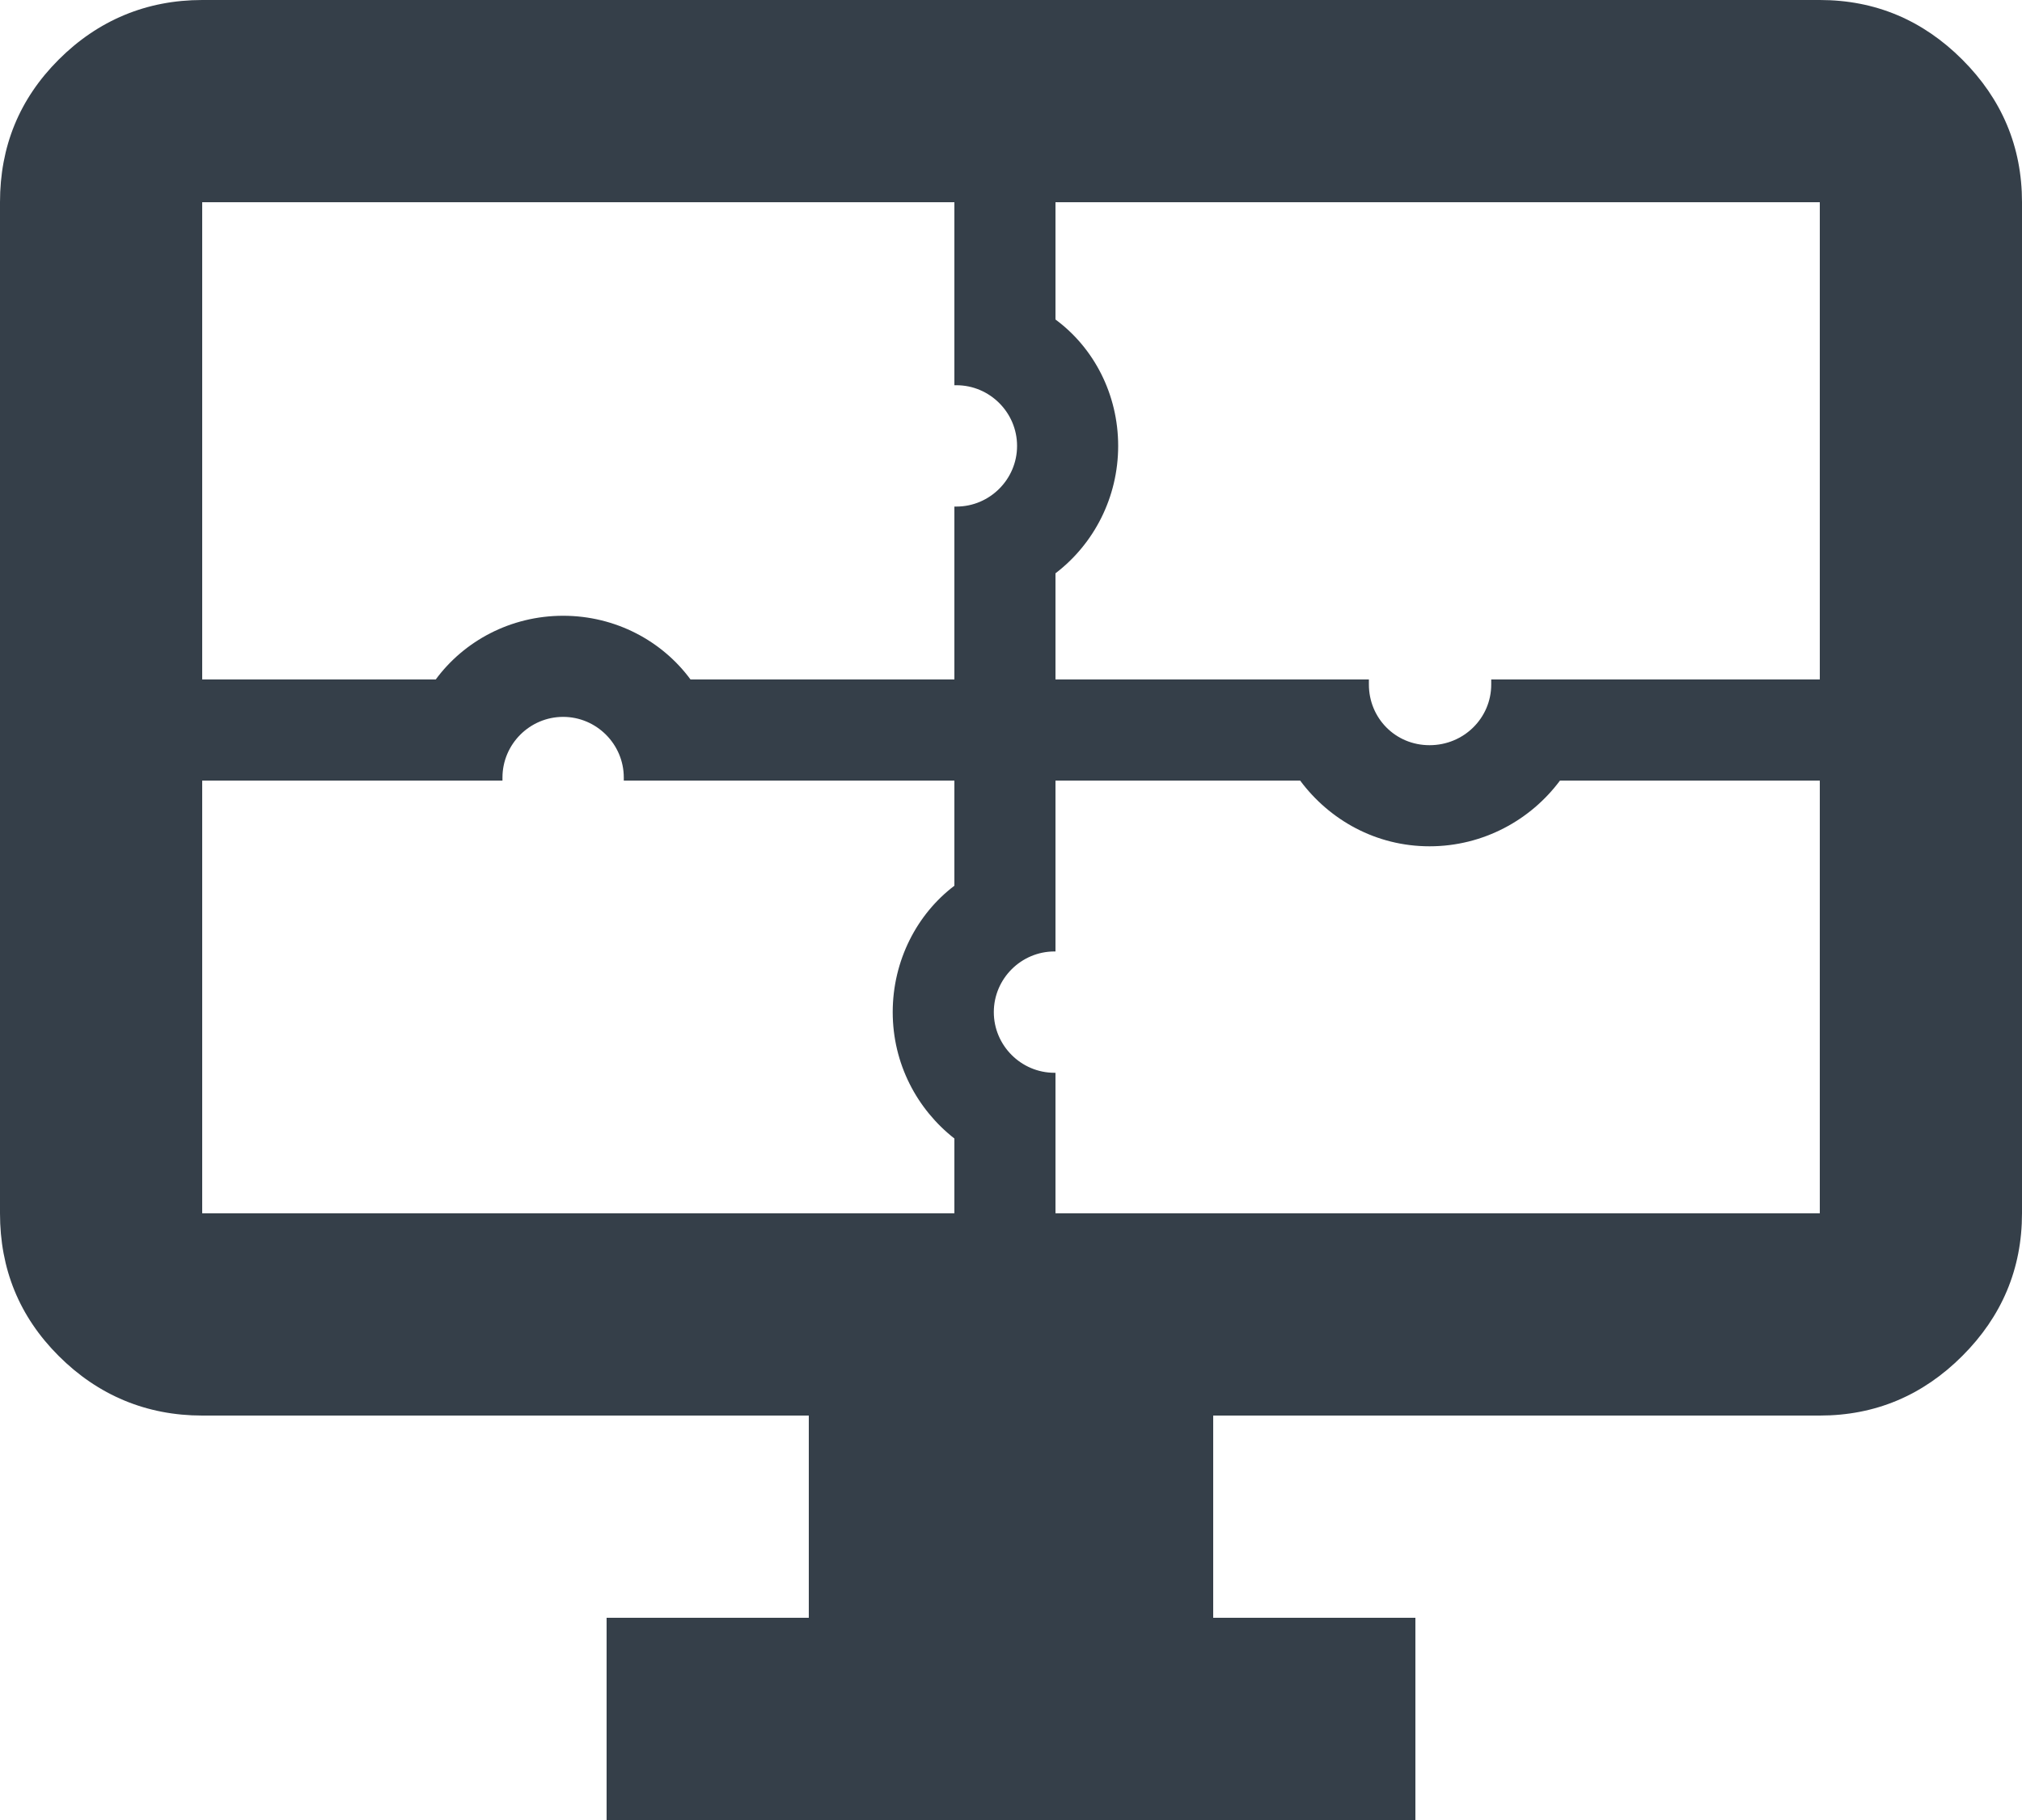 <svg width="20" height="18" viewBox="0 0 20 18" fill="none" xmlns="http://www.w3.org/2000/svg">
<path d="M19.41 0.59C19.02 0.2 18.55 0 18 0H2C1.45 0 0.97 0.2 0.58 0.59C0.19 0.98 0 1.45 0 2V12C0 12.55 0.19 13.02 0.58 13.41C0.97 13.8 1.45 14 2 14H8V16H6V18H14V16H12V14H18C18.55 14 19.02 13.8 19.41 13.41C19.8 13.02 20 12.55 20 12V2C20 1.45 19.8 0.98 19.41 0.59ZM2 2H9.44V3.81H9.46C9.79 3.81 10.06 4.08 10.06 4.41C10.06 4.74 9.79 5.01 9.46 5.01H9.44V6.72H6.83C6.55 6.34 6.09 6.09 5.57 6.09C5.05 6.09 4.59 6.34 4.31 6.72H2V2ZM2 12V7.72H4.97V7.69C4.97 7.36 5.24 7.09 5.57 7.09C5.9 7.09 6.17 7.36 6.17 7.69V7.72H9.44V8.76C9.07 9.04 8.83 9.5 8.83 10.01C8.83 10.52 9.07 10.97 9.44 11.26V12H2ZM18 12H10.44V10.61H10.43C10.1 10.61 9.83 10.34 9.83 10.01C9.83 9.68 10.1 9.41 10.43 9.41H10.44V7.72H12.86C13.15 8.11 13.61 8.37 14.14 8.37C14.67 8.37 15.14 8.11 15.43 7.72H18V12ZM18 6.72H14.75V6.77C14.75 7.1 14.48 7.37 14.14 7.37C13.8 7.37 13.54 7.1 13.54 6.77V6.72H10.44V5.67C10.82 5.38 11.06 4.92 11.06 4.41C11.06 3.9 10.82 3.44 10.44 3.16V2H18V6.72Z" fill="#353F49"/>
</svg>
